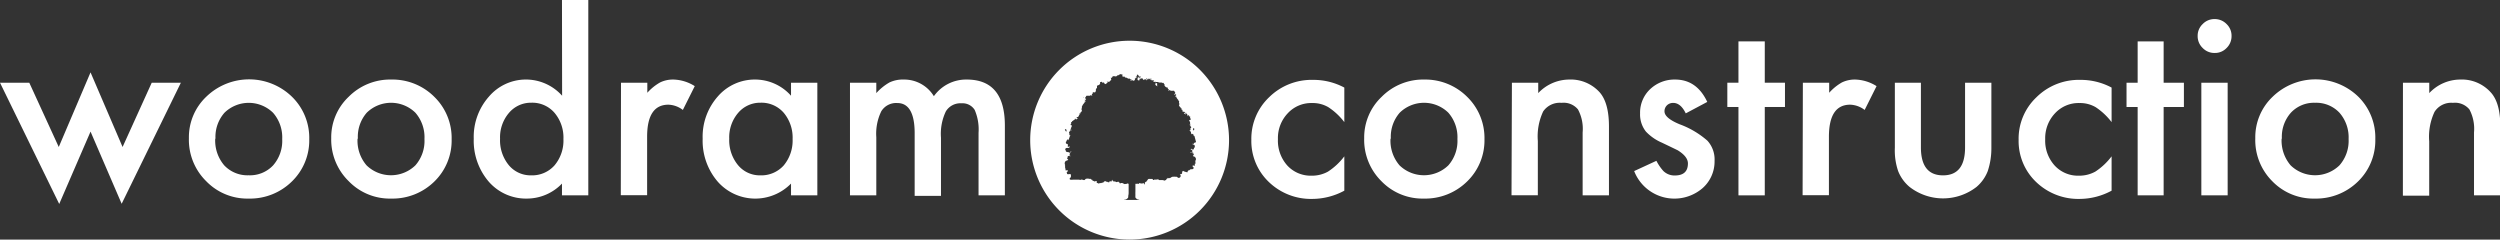 <svg xmlns="http://www.w3.org/2000/svg" viewBox="0 0 379.95 36.41"><rect x="0" y="0" width="379.95" height="36.41" fill="#333333" stroke="none"/><defs><style>.cls-1{fill:#fff;}.cls-2{fill:#fff;}</style></defs><title>Woodram Construction White</title><g id="Layer_2" data-name="Layer 2"><g id="Layer_1-2" data-name="Layer 1"><path class="cls-1" d="M4.45,12.57l4.48,9.77L13.76,11l4.87,11.34,4.43-9.77h4.43l-9,18.4L13.76,20,9,31,0,12.57Z"/><path class="cls-1" d="M28.71,21a8.48,8.48,0,0,1,2.65-6.31,9.35,9.35,0,0,1,13,0A8.72,8.72,0,0,1,47,21.15a8.69,8.69,0,0,1-2.66,6.45,9.06,9.06,0,0,1-6.55,2.58,8.68,8.68,0,0,1-6.45-2.64A8.82,8.82,0,0,1,28.71,21Zm4,.07a5.8,5.8,0,0,0,1.37,4.06,4.85,4.85,0,0,0,3.71,1.51,4.82,4.82,0,0,0,3.71-1.5,5.63,5.63,0,0,0,1.39-4,5.67,5.67,0,0,0-1.39-4,5.28,5.28,0,0,0-7.39,0A5.54,5.54,0,0,0,32.75,21.08Z"/><path class="cls-1" d="M50.34,21A8.49,8.49,0,0,1,53,14.7a8.87,8.87,0,0,1,6.47-2.61A9,9,0,0,1,66,14.71a8.72,8.72,0,0,1,2.64,6.44A8.69,8.69,0,0,1,66,27.6a9.06,9.06,0,0,1-6.55,2.58A8.68,8.68,0,0,1,53,27.54,8.83,8.83,0,0,1,50.34,21Zm4,.07a5.75,5.75,0,0,0,1.37,4.06,5.33,5.33,0,0,0,7.42,0,5.63,5.63,0,0,0,1.38-4,5.66,5.66,0,0,0-1.38-4,5.28,5.28,0,0,0-7.39,0A5.54,5.54,0,0,0,54.39,21.08Z"/><path class="cls-1" d="M85.41,0h4V29.69h-4V27.9a7.39,7.39,0,0,1-5.29,2.28,7.51,7.51,0,0,1-5.83-2.56A9.54,9.54,0,0,1,72,21.08a9.2,9.2,0,0,1,2.31-6.4,7.38,7.38,0,0,1,11.12-.13ZM76,21.08a5.93,5.93,0,0,0,1.31,4,4.31,4.31,0,0,0,3.41,1.57,4.55,4.55,0,0,0,3.55-1.51,5.84,5.84,0,0,0,1.36-4,5.82,5.82,0,0,0-1.36-4,4.46,4.46,0,0,0-3.51-1.53,4.37,4.37,0,0,0-3.41,1.55A5.7,5.7,0,0,0,76,21.08Z"/><path class="cls-1" d="M94.38,12.57h4V14.1a7.55,7.55,0,0,1,1.94-1.57,4.44,4.44,0,0,1,2-.44,6.35,6.35,0,0,1,3.27,1l-1.81,3.62a3.82,3.82,0,0,0-2.19-.8c-2.16,0-3.24,1.62-3.24,4.88v8.88h-4Z"/><path class="cls-1" d="M120.22,12.57h4V29.69h-4V27.9a7.61,7.61,0,0,1-11.13-.28,9.53,9.53,0,0,1-2.3-6.54,9.23,9.23,0,0,1,2.3-6.42,7.43,7.43,0,0,1,5.77-2.57,7.3,7.3,0,0,1,5.36,2.46Zm-9.39,8.51a5.94,5.94,0,0,0,1.32,4,4.3,4.3,0,0,0,3.41,1.57,4.57,4.57,0,0,0,3.55-1.51,5.89,5.89,0,0,0,1.35-4,5.86,5.86,0,0,0-1.35-4,4.47,4.47,0,0,0-3.52-1.53,4.39,4.39,0,0,0-3.41,1.55A5.7,5.7,0,0,0,110.83,21.08Z"/><path class="cls-1" d="M129.18,12.57h4v1.58a8.13,8.13,0,0,1,2-1.62,4.74,4.74,0,0,1,2.16-.44,5.28,5.28,0,0,1,4.59,2.53,6,6,0,0,1,5-2.53q5.79,0,5.79,7V29.69h-4V20.18a7.46,7.46,0,0,0-.59-3.48,2.18,2.18,0,0,0-2-1,2.58,2.58,0,0,0-2.38,1.23,7.93,7.93,0,0,0-.74,4v8.84h-4V20.23c0-3-.88-4.57-2.63-4.57a2.65,2.65,0,0,0-2.44,1.25,7.78,7.78,0,0,0-.76,3.94v8.84h-4Z"/><path class="cls-2" d="M204.31,13.31v5.25a9.75,9.75,0,0,0-2.43-2.27,4.7,4.7,0,0,0-2.47-.63,4.86,4.86,0,0,0-3.71,1.57,5.46,5.46,0,0,0-1.48,3.92,5.65,5.65,0,0,0,1.42,4,4.83,4.83,0,0,0,3.68,1.55,5,5,0,0,0,2.51-.62,9.86,9.86,0,0,0,2.48-2.32v5.22a10.28,10.28,0,0,1-4.82,1.25,9.22,9.22,0,0,1-6.64-2.56,8.6,8.6,0,0,1-2.67-6.42,8.69,8.69,0,0,1,2.7-6.47,9.17,9.17,0,0,1,6.65-2.64A9.91,9.91,0,0,1,204.31,13.31Z"/><path class="cls-2" d="M207.33,21A8.49,8.49,0,0,1,210,14.7a8.87,8.87,0,0,1,6.47-2.61,9,9,0,0,1,6.5,2.62,8.72,8.72,0,0,1,2.64,6.44,8.69,8.69,0,0,1-2.66,6.45,9.06,9.06,0,0,1-6.55,2.58,8.68,8.68,0,0,1-6.45-2.64A8.83,8.83,0,0,1,207.33,21Zm4,.07a5.75,5.75,0,0,0,1.37,4.06,5.33,5.33,0,0,0,7.42,0,5.63,5.63,0,0,0,1.38-4,5.66,5.66,0,0,0-1.38-4,5.28,5.28,0,0,0-7.39,0A5.54,5.54,0,0,0,211.38,21.08Z"/><path class="cls-2" d="M229.78,12.57h4v1.58a6.52,6.52,0,0,1,4.68-2.06A5.93,5.93,0,0,1,243.09,14q1.44,1.6,1.44,5.23V29.69h-4V20.13a6.24,6.24,0,0,0-.71-3.5,2.82,2.82,0,0,0-2.49-1,3.05,3.05,0,0,0-2.8,1.31,8.89,8.89,0,0,0-.81,4.48v8.26h-4Z"/><path class="cls-2" d="M259.47,15.49l-3.27,1.74c-.51-1.06-1.15-1.59-1.91-1.59a1.33,1.33,0,0,0-.94.36,1.25,1.25,0,0,0-.38.93q0,1,2.28,1.95a13.45,13.45,0,0,1,4.24,2.5,4.24,4.24,0,0,1,1.09,3.07,5.39,5.39,0,0,1-1.83,4.15A6.56,6.56,0,0,1,248.36,26l3.38-1.56A7.13,7.13,0,0,0,252.81,26a2.42,2.42,0,0,0,1.72.67q2,0,2-1.83c0-.7-.52-1.36-1.55-2l-1.2-.58-1.21-.58A7.3,7.3,0,0,1,250.15,20a4.18,4.18,0,0,1-.89-2.76,4.9,4.9,0,0,1,1.53-3.69,5.37,5.37,0,0,1,3.79-1.46C256.78,12.09,258.4,13.22,259.47,15.49Z"/><path class="cls-2" d="M268.21,16.26V29.69h-4V16.26h-1.69V12.57h1.69V6.29h4v6.28h3.07v3.69Z"/><path class="cls-2" d="M274,12.57h4V14.1a7.7,7.7,0,0,1,1.93-1.57,4.51,4.51,0,0,1,2-.44,6.4,6.4,0,0,1,3.27,1l-1.81,3.62a3.82,3.82,0,0,0-2.2-.8c-2.15,0-3.23,1.62-3.23,4.88v8.88h-4Z"/><path class="cls-2" d="M291.94,12.57v9.82q0,4.26,3.36,4.26t3.35-4.26V12.57h4v9.91A11,11,0,0,1,302.1,26a6,6,0,0,1-1.71,2.41,8.3,8.3,0,0,1-10.17,0A6,6,0,0,1,288.48,26a9.69,9.69,0,0,1-.5-3.55V12.57Z"/><path class="cls-2" d="M320.92,13.31v5.25a9.91,9.91,0,0,0-2.42-2.27,4.74,4.74,0,0,0-2.48-.63,4.87,4.87,0,0,0-3.71,1.57,5.5,5.5,0,0,0-1.48,3.92,5.61,5.61,0,0,0,1.43,4,4.8,4.8,0,0,0,3.67,1.55,5.06,5.06,0,0,0,2.52-.62,9.85,9.85,0,0,0,2.47-2.32v5.22a10.27,10.27,0,0,1-4.81,1.25,9.24,9.24,0,0,1-6.65-2.56,8.6,8.6,0,0,1-2.67-6.42,8.66,8.66,0,0,1,2.71-6.47,9.14,9.14,0,0,1,6.64-2.64A9.91,9.91,0,0,1,320.92,13.31Z"/><path class="cls-2" d="M328.83,16.26V29.69h-3.95V16.26h-1.69V12.57h1.69V6.29h3.95v6.28h3.08v3.69Z"/><path class="cls-2" d="M334,5.45a2.42,2.42,0,0,1,.76-1.79,2.45,2.45,0,0,1,1.81-.76,2.49,2.49,0,0,1,1.83.76,2.43,2.43,0,0,1,.75,1.81,2.48,2.48,0,0,1-.75,1.82,2.42,2.42,0,0,1-1.81.76,2.46,2.46,0,0,1-1.83-.76A2.47,2.47,0,0,1,334,5.45Zm4.56,7.12V29.69h-4V12.57Z"/><path class="cls-2" d="M342.76,21a8.48,8.48,0,0,1,2.65-6.31,9.35,9.35,0,0,1,13,0A8.72,8.72,0,0,1,361,21.15a8.68,8.68,0,0,1-2.65,6.45,9.1,9.1,0,0,1-6.56,2.58,8.68,8.68,0,0,1-6.45-2.64A8.82,8.82,0,0,1,342.76,21Zm4,.07a5.8,5.8,0,0,0,1.37,4.06,5.33,5.33,0,0,0,7.42,0,5.63,5.63,0,0,0,1.39-4,5.67,5.67,0,0,0-1.39-4,4.85,4.85,0,0,0-3.71-1.51,4.79,4.79,0,0,0-3.67,1.51A5.5,5.5,0,0,0,346.8,21.08Z"/><path class="cls-2" d="M365.2,12.57h4v1.58a6.48,6.48,0,0,1,4.67-2.06A5.92,5.92,0,0,1,378.51,14Q380,15.58,380,19.2V29.69h-4V20.13a6.26,6.26,0,0,0-.7-3.5,2.84,2.84,0,0,0-2.5-1A3,3,0,0,0,370,17a8.89,8.89,0,0,0-.81,4.48v8.26h-4Z"/><polygon class="cls-2" points="180.23 20.92 180.24 20.93 180.24 20.93 180.23 20.92 180.23 20.92"/><path class="cls-2" d="M179.59,17.55s0,.05,0,.05,0,0,0-.05Z"/><path class="cls-2" d="M179.57,17.58l0,0h0Z"/><path class="cls-2" d="M171.68,6.19A15.11,15.11,0,1,0,186.79,21.3,15.11,15.11,0,0,0,171.68,6.19Zm9.64,13.3c.11,0,.15.05.21.1s-.13.13-.14.23l-.08,0c0-.05,0-.11,0-.15s0,0,0-.06A1,1,0,0,0,181.32,19.49Zm-4-6.08,0,0v0h0l0-.05Zm-.09,0,0,0v0l0,0Zm-2.63-1.61h0l0,0h0Zm-1.76-.07h-.1C172.75,11.68,172.76,11.67,172.82,11.73Zm-8.19,3,.07.06-.08,0S164.58,14.8,164.63,14.74Zm-2.6,4.9,0,.09,0,.06c.05,0,.05.09.06.16L162,20c0-.1-.09-.15-.14-.23S161.91,19.62,162,19.64Zm-.36,1.64h0ZM173.87,28l.07-.06s.07,0,.08.06A.12.12,0,0,1,173.87,28Zm7.9-6.43a.11.11,0,0,1-.09.08s0,0-.06,0-.05,0-.07,0v.08h0q-.12,0-.09.09s0,.07,0,.1h0s0-.05-.06-.07-.05,0-.07,0-.06,0-.1,0,0,.1.17.13l0,0a0,0,0,0,0,0,0c.09,0,.13.09.18.15a.53.53,0,0,1,0,.18s0,0,0,.06l-.07.1-.06,0s0,0,0,.07,0,.07,0,.1l-.11.1s0,0-.07,0l-.05-.05,0,0-.09-.06-.05.07,0,0s0-.07.05-.13l-.08.05-.06.06-.05-.06,0,.08s.12,0,.14.1a.28.28,0,0,1,.22,0l-.08,0v.06h-.07l0,.05a.12.12,0,0,1,.05,0,.17.17,0,0,1,0,.16h-.07s0,0,0,.06,0,0-.08.07v-.11l-.1.06,0,.06c0,.05,0,.06.09,0l.1-.07,0,.06c.07-.08.12,0,.21,0l0,.17.06,0a.15.15,0,0,1,0,.07.11.11,0,0,1,0,.13l-.07.05-.06,0,.12.17a.59.59,0,0,1,.25.07s0,0,0,.05.1.1.1.18a.19.19,0,0,0,0,.07.38.38,0,0,0,0,.1s0,0,0,0a.1.1,0,0,1,0,.1s-.05,0-.08,0,.06.13,0,.17.07.1,0,.15v0c.05,0,0,.05,0,.09l.05,0s0,0,0,0a.12.12,0,0,0-.05.11c0,.05-.05,0-.08,0s0,.09,0,.13a.09.09,0,0,1,0,.05.09.09,0,0,1,0,.11.11.11,0,0,1-.11,0l-.06,0s-.1-.06-.16,0a.19.19,0,0,0,.09.23s0,0,.05,0,0,.1-.07.15l.06,0s0,.09,0,.1l-.19.07s-.06,0-.09,0a.11.11,0,0,0-.09,0c0,.06-.06.07-.12,0s-.05.1-.08.14a.1.1,0,0,1-.07,0,.31.31,0,0,0-.26.22c0,.12,0,.12-.17.08l-.29-.08-.23-.11a.28.28,0,0,0-.14.24c0,.2,0,.21-.23.26a.38.38,0,0,1-.15,0A.11.11,0,0,1,179,27a.27.27,0,0,0-.24-.14h-.19a.5.5,0,0,0-.24,0,.19.19,0,0,1-.13,0s0,0-.05,0l0,0,0,0h0c0,.07-.1.05-.16.08s0,0,0,0-.06.09-.12.1a.15.15,0,0,0-.09,0,.18.18,0,0,1-.26,0s-.07,0-.1,0v.13a.16.16,0,0,1-.16,0,.14.14,0,0,0,0,.11s0,.06,0,.08l-.06,0a.17.17,0,0,0-.13.07.11.11,0,0,1-.12,0l-.24-.06a.74.74,0,0,0-.21,0h0c-.09,0-.18,0-.27,0s-.1,0-.12-.08,0,0,0,0h-.05a.41.41,0,0,0-.29,0,1.18,1.18,0,0,1-.27,0h-.09v.07h-.08c-.07,0-.06,0-.1-.05a.19.19,0,0,0-.19-.12h-.05l-.26,0a.33.33,0,0,0-.13,0c-.07,0-.07.05-.13.05a.77.77,0,0,1-.22.29l0,0c0,.05,0,.12-.13.11l0,0-.05.05v0l0,0,0,.05-.06-.08V28s-.1,0-.12-.08-.09-.05-.14-.08l-.05,0a.15.15,0,0,1-.14.05.15.15,0,0,0-.09,0,.35.35,0,0,1-.25-.09s0,0,0,0l-.06.11s0-.08,0-.09a.09.09,0,0,0-.06.11.08.08,0,0,1-.09,0l-.06,0a.06.06,0,0,0-.09,0s-.06,0-.08,0,0,0-.06,0l-.16,0c0,.17,0,.34,0,.5l0,.49v.17a5.15,5.15,0,0,0,0,.55,1.65,1.65,0,0,0,0,.32s0,.05,0,.06.2.27.38.29a1,1,0,0,1,.25.08l.07,0v0h-.09l-.47,0-.34,0h-.94l-.46,0-.11,0,.06-.05.11,0a.69.69,0,0,0,.37-.23.23.23,0,0,0,.08-.17s0-.11,0-.17a2,2,0,0,0,.06-.42c0-.3,0-.61,0-.91,0-.14,0-.28,0-.43a.14.14,0,0,0-.18-.12l-.2.07h-.11a.13.13,0,0,0-.09,0,.08.08,0,0,1-.1,0s-.08-.07-.13-.06,0,0,0,0-.05-.06-.07-.06-.22-.06-.32,0-.11,0-.16,0l-.06-.05s.06,0,0-.1l-.08,0,0-.12-.06.08a.14.14,0,0,0-.16,0,.23.23,0,0,1-.21,0l-.11,0,.07-.07c-.05,0-.09-.05-.12,0l-.18,0s-.09,0-.08-.09l-.07,0c-.08,0,0-.11,0-.16a.25.25,0,0,0-.18.14h.08c0,.06-.08.1-.14.1s-.13,0-.17-.05,0,0-.06,0a.22.22,0,0,0,0,.08c0,.08-.05.1-.13.1a.24.24,0,0,1-.23-.09l0,0c-.05.05-.08,0-.13,0s-.11-.07-.13-.12l0,0v.06h0a.28.28,0,0,0-.29.13.15.15,0,0,1-.15.08.2.2,0,0,0-.18.06l-.06,0a.92.92,0,0,0-.33.06s-.1,0-.12,0a.19.19,0,0,0-.14-.08l-.06,0s-.05,0,0-.08,0-.12,0-.18,0,0,0,0l-.11,0a.1.1,0,0,0-.11,0,.16.16,0,0,1-.2,0,.4.4,0,0,0-.18-.07.07.07,0,0,1-.07-.07c0-.06,0-.08-.09-.09s-.09,0-.09-.07l-.05,0a.09.09,0,0,0-.13-.06s-.08,0-.11,0a.92.92,0,0,0-.52,0,.27.27,0,0,0-.11.1.2.2,0,0,1-.2.09l-.23-.06a.2.2,0,0,0-.18,0,.37.37,0,0,1-.29,0,.61.61,0,0,0-.19,0l-.18,0H163a.28.28,0,0,1-.2,0,.48.48,0,0,0-.12,0s-.08,0-.09-.06,0-.08.05-.1l-.08,0s0-.1.1-.13l0-.05h.1a.11.11,0,0,1,0-.11s0-.07,0-.1,0-.07,0-.1a.22.22,0,0,0-.05-.19s-.09,0-.12,0,0-.06-.11,0a.32.32,0,0,1-.09,0l-.14,0a.12.12,0,0,1-.08-.06s0-.06,0-.08a0,0,0,0,0,0,0s-.06-.06-.06-.08a.21.21,0,0,1,.07-.11.23.23,0,0,0,.09-.25c-.07-.05-.13,0-.19,0h0c-.07,0-.12,0-.14,0s0-.1,0-.15a.16.16,0,0,0,0-.07s0-.06,0-.06-.07,0-.06-.07,0-.07,0-.06v0a.43.43,0,0,0,0-.07c-.05,0,0-.09,0-.13s0-.09,0-.12c-.09-.05,0-.12,0-.19a.07.07,0,0,1-.06,0s0,0,0,0l0,0a1.21,1.21,0,0,1,0-.19.42.42,0,0,1,.09-.24s.06-.1.13-.11l.21-.06a.19.19,0,0,1,.12-.15l-.11-.06c-.1-.06-.12-.14,0-.23a.13.13,0,0,0,0-.13v-.05l.24-.07.09.05c.06,0,.06,0,.1,0a.1.1,0,0,1,.05,0l-.1-.07v.1c-.07,0-.07,0,0-.13h-.08a.12.12,0,0,1,0-.14s0-.07.07-.07l0-.09-.05,0a.21.21,0,0,0-.1-.13.26.26,0,0,1,.21,0,.12.12,0,0,1,.16-.09l-.05-.09,0,.06-.06-.06-.06,0c0,.05.06.09,0,.15l0-.06c-.05,0-.07.08-.12,0l-.06.07-.16-.07h-.15a.28.28,0,0,1-.22-.17l0-.06s0-.06-.05-.09,0-.13,0-.2l.08-.05v-.06h0l.06.05a.12.12,0,0,1,.07-.05,1.37,1.37,0,0,0,.28,0l.07-.05h0l.09-.06s0,0,0-.08-.11,0-.14,0l0,0s-.05,0-.06,0a.3.3,0,0,1-.08.07V22c0-.09,0-.11-.1-.1h0l0-.06s-.05.09-.08,0,0,0,0,0a.12.12,0,0,1-.12-.1l0-.16s0-.08.11-.09l0,.13h0l0-.16h0a.19.19,0,0,1,0-.08c0-.05.08-.07.09-.12s.05-.06.1-.07.05.06,0,.11l.09,0v0l0-.06s0,0,0,0,.11-.14.11-.24,0-.11.08-.13,0,0,0-.05,0-.14.1-.17h0v-.07a.12.12,0,0,1-.14-.11c0-.06-.05-.11,0-.17s0,0,0,0a1.18,1.18,0,0,1-.07-.2c.11-.08.15-.1.08-.18s0,0,.12,0a.66.66,0,0,0,0-.15c0-.08,0-.1.07-.11l.06,0,0,.11-.08.07a.08.08,0,0,0,.12-.05l0,.08,0,0s0,0,0-.06l0-.07-.08,0a.38.38,0,0,0,0-.1.16.16,0,0,1,.05-.18.36.36,0,0,0,0-.11,0,0,0,0,1,0,0l.1-.18a.08.08,0,0,0,0-.11l-.08,0a.13.13,0,0,1-.09-.19.56.56,0,0,1,.05-.08.14.14,0,0,0,0-.18s0,0,0-.06l.12,0a.21.21,0,0,1,.12-.17l.14-.1h0l.11-.08c.07,0,.11-.08.1-.16s0,0,.07,0l.07.09,0,0,0,0v0a.27.27,0,0,0,.07.08.13.13,0,0,1,.06-.14l.13,0c0-.12-.07-.17-.17-.2.05-.1.12-.12.2-.06l0-.09v.09a.45.45,0,0,0,.07-.07c0-.05,0-.07.1-.08l0-.08,0-.09h.09c0-.05,0-.11,0-.15s0,0,0-.06a.71.71,0,0,0,.07-.09l0,.06.11-.05-.06-.08.08-.05s.06-.05.07-.08a.09.09,0,0,1,.09-.07.52.52,0,0,0,0-.11.08.08,0,0,0,0-.05.31.31,0,0,1,0-.33.09.09,0,0,0,0-.1c0-.09,0-.15.05-.21l.06-.12a.24.24,0,0,1,.09-.13s0-.07.07-.1l.16-.21s0,0,0,0,0-.07,0-.11.09,0,.13,0,0,0,0,0,0-.1,0-.14,0,0,0,0-.1,0-.14-.14l.07,0,0,0s.1,0,.12,0a.13.13,0,0,1,0,.06h0v-.09a.31.31,0,0,1,.05-.1l-.11,0c0-.05,0-.14-.07-.18a.51.51,0,0,0,.17-.24.12.12,0,0,1,.11-.07l.27,0h.2a.2.2,0,0,1,.14-.08v0l.07,0a.18.18,0,0,0,.16.11.35.35,0,0,0-.06-.09c-.05-.07,0-.15,0-.18l.1-.07s0,0,0-.07,0-.1.07-.14.07,0,.11,0a.17.17,0,0,0,.12,0l.08,0,.06-.11a.17.17,0,0,0,.05-.13s0,0,0-.06,0-.05,0-.06,0-.07,0-.1a.17.17,0,0,0,.08-.13.09.09,0,0,1,.09-.07V13l.1,0,.05,0a.1.1,0,0,1,.11-.07c.07,0,.1-.07.14-.11a.32.32,0,0,0,.08-.23.57.57,0,0,1,0-.13.07.07,0,0,1,0,0l.21,0-.08-.09,0,.05s0,0,0,0,0-.06.08,0,.1,0,.09.08,0,0,0,0a.4.4,0,0,1,0,.11.21.21,0,0,1,.2-.07.13.13,0,0,1,.13.17c.09,0,.11.05.17.08l.09-.06s0,0,.08,0v-.09a.14.14,0,0,0,.12-.06.44.44,0,0,1,.1-.08.18.18,0,0,0-.16,0s0,0,0-.07,0,0,.09,0a.2.2,0,0,1,.08,0c.05,0,.11,0,.16,0s0,0,.07,0h0s0-.08.05-.11.06,0,.08-.08.07,0,.11-.07,0-.08,0-.11,0-.05,0-.08l-.06-.15s.06-.06.11,0,0,0,.05,0l.06-.08,0,0a.6.6,0,0,1,.06-.11l-.09-.05v0a.22.22,0,0,0,.21,0,.15.15,0,0,1,.17,0,.17.17,0,0,0,.12,0s.06,0,.07.06l.08-.08.05,0,0-.07h0v.11l.05-.05v0c0-.11.06-.12.16-.09l.14-.09.08-.05c.07,0,.14-.09.23-.05h0c.09,0,.1,0,.12.07v0l.09-.05a.15.15,0,0,1,0,.17.28.28,0,0,0,.06.18s.07,0,.11,0l.08,0a.13.13,0,0,1,.15.06l0,.06,0,.06.08-.06s.05,0,.09,0a.16.16,0,0,0,.12.06s.05,0,.08.05l0,0s.08.06.13.07a.17.17,0,0,0,.1,0c.13,0,.18,0,.22.12h-.05v0l.14,0a.1.1,0,0,1,.1.07l-.09.09s-.07-.08-.12,0l.06,0v.07h.09a.46.46,0,0,1,.05-.1s.06,0,.09,0,.18,0,.26.12c0-.11.1-.1.16-.15V12a.43.43,0,0,1,0-.07s.06,0,.08,0a.2.2,0,0,1,.12-.12h0s.06,0,.09,0l0,0h0a.15.15,0,0,0-.11-.08l0,0h-.05c0-.07.07-.13.17-.12s0-.09,0-.13,0-.06,0-.09.15-.07.19,0,.1.09.08.17.22,0,.29.08.08.12,0,.19c0-.11,0-.11-.1-.17l0,0-.11,0a.15.15,0,0,0,0,.06v.07l-.18-.06s0,.1-.06.1h0c0,.05,0,.1,0,.15a.06.06,0,0,1,0,.06s0,.08,0,.13h.07l.07.1,0-.08.08.05a.18.18,0,0,0,.05-.07s0-.05.07,0,0,0,.05-.06h-.13c-.05-.07,0-.1,0-.14s.07.05.05.1.07-.1.14-.09l0-.06c.07,0,.12,0,.18,0l.11,0s.06,0,.05.09,0,0,0,0,.08.13.17.14a.18.18,0,0,1,.13-.09l.09,0,.12,0h0l-.07,0h.06v0l.06,0a.07.07,0,0,1,0,.07h0l0,.07c.05,0,.1,0,.1-.09s0-.12-.11-.12.06-.15.16-.08h-.1l.11.17c.06,0,.05-.08.07-.13s.08,0,.09.08-.07,0-.1,0,.1.07.15,0a.24.24,0,0,1,.2-.06s0,0,0,0,0,0,.06,0-.1.05-.13.1.07,0,.11,0v0l.06,0h0c0-.05.06,0,.1,0h0l-.14-.12.11,0,0,.14h0l-.1,0h0c0,.06.08,0,.12.06v.06l.14,0h.06c.1,0,.16,0,.22.11a.06.06,0,0,1,0,0s0,0,0,.05h0a.14.14,0,0,0-.13-.05c0,.05,0,.09.07.13a.11.11,0,0,0,.11,0,.21.21,0,0,1,.2,0v0l-.07,0a.43.43,0,0,1,0,0s0,.06,0,.1,0,.12,0,.18a1.41,1.41,0,0,0,0,.21h.06l.12.11a.05.05,0,0,0,.08,0s0-.07,0-.1,0,0,0-.05,0-.16,0-.25-.15.06-.24,0l0-.13h0l0-.06H176s.05,0,.07,0,0,0,0,0l0,.08h.18a.3.3,0,0,0,.13,0l.08,0a.11.11,0,0,0,.11,0s.06,0,.07.05,0,.07.1,0h.06v0h0a.08.08,0,0,1,.07.09.1.1,0,0,0,.06.09s.08.06.06.13,0,.05,0,.07a.19.19,0,0,1,0,.08H177s0,0,0,0,.1.08.13.15a.18.18,0,0,1,.11.05.07.07,0,0,0,.13,0l0,0a.32.32,0,0,1,.11.17c0,.07.06.1.11.13a.11.11,0,0,1,0,.17l-.06.08c.07,0,.1,0,.15-.09l.07,0v0h.05a.36.36,0,0,0,.2.08,1,1,0,0,0,.25,0c.23,0,.18,0,.27.15a.69.69,0,0,0,.11.13c-.08.05,0,.13-.06.19l-.1,0,.05.21s0-.07.06-.08h.1l-.09-.07.07-.06.05.07,0,.06h0l0,0,.05,0c0,.07,0,.14-.13.16a.11.11,0,0,1,0,.16c.05,0,.09.06.15,0s.06.06,0,.11,0,0,0,0l.17.22s.05.09.11.11v0c0,.09.09.18.14.26a.12.12,0,0,1,0,.1.22.22,0,0,0,0,.16.28.28,0,0,1,0,.29s0,0,0,.08,0,.05,0,.09a.09.09,0,0,1,.1.08.11.11,0,0,0,.07.06l.09.06-.07.07.11.06,0-.06.09.13h0c-.07,0,0,.11,0,.16s0,0,0,0h.11c.05.06,0,.11,0,.18s.08.1.16.13v-.07l.06.07a.19.19,0,0,1,.08,0s.1,0,.12.09l-.08.05s-.06,0-.07.08a.35.35,0,0,0-.05.08l.12,0a.06.06,0,0,1,.08,0s0,.06,0,.08.06,0,.08,0,0-.06,0-.09,0-.05-.06-.07l.07-.09c.07,0,.06,0,.07.06s0,.1.08.12l.11.07c-.06.06-.06.06,0,.12l-.05.12c.05,0,.12,0,.13.08l.05,0-.1-.05a.18.18,0,0,0,0-.16,0,0,0,0,1,.08,0l.08.07a.19.19,0,0,1,.12.17h.12s0,.05,0,.06a.14.14,0,0,0,0,.18.26.26,0,0,1,.05.09.11.11,0,0,1-.08.17l-.07,0a.08.08,0,0,0-.05.12.42.42,0,0,0,.11.18s0,.06,0,.09,0,0,0,0a.19.19,0,0,1,0,.19.28.28,0,0,1,0,.09l-.09,0a.17.17,0,0,1,.06.06.36.36,0,0,0,0,.09l0-.07h0l0,.06h.05c0-.05,0-.06-.07-.08v-.1h.11l0,.09h-.06l0,.17s.08-.07.11,0l-.05.07.12.11a0,0,0,0,1,0,0c0,.06,0,.14-.1.19s0,.08,0,.13,0,.15-.13.15,0,0,0,.07a.14.14,0,0,1,.12.08v0s0,.08,0,.11.07,0,.08.08a.34.34,0,0,0,0,.1c0,.07.07.13.1.19h0s0,0,0,0,0,0,0,0,0,0,.1,0a.08.08,0,0,1,0,0s0-.05,0-.05.08,0,.08,0,.08.08.1.14a.12.12,0,0,1,0,.1h0s0,.09,0,.12,0,0,0,0v0l0-.1.14.05Zm-.5,1.84c-.06,0,0-.06-.05-.11A.09.09,0,0,1,181.27,23.44Zm-19.15.1c0,.06,0,.06,0,.09S162.07,23.59,162.12,23.54Zm11.19-11.82v0h.07l0,0h0l.09,0-.08,0s0,0,0,0Zm-.18.2V12C173.07,11.94,173.07,11.94,173.13,11.92Zm0,.09,0,0h0v0Zm0-.14c-.07,0,0-.1,0-.17s.05.07.07.11h.06v.1ZM176,13H176s0,.06,0,.07a.31.31,0,0,1-.09.07v0L176,13S176,13,176,13Zm.06.26s0,0,0,0,0,0,0,0v0Z"/></g></g></svg>